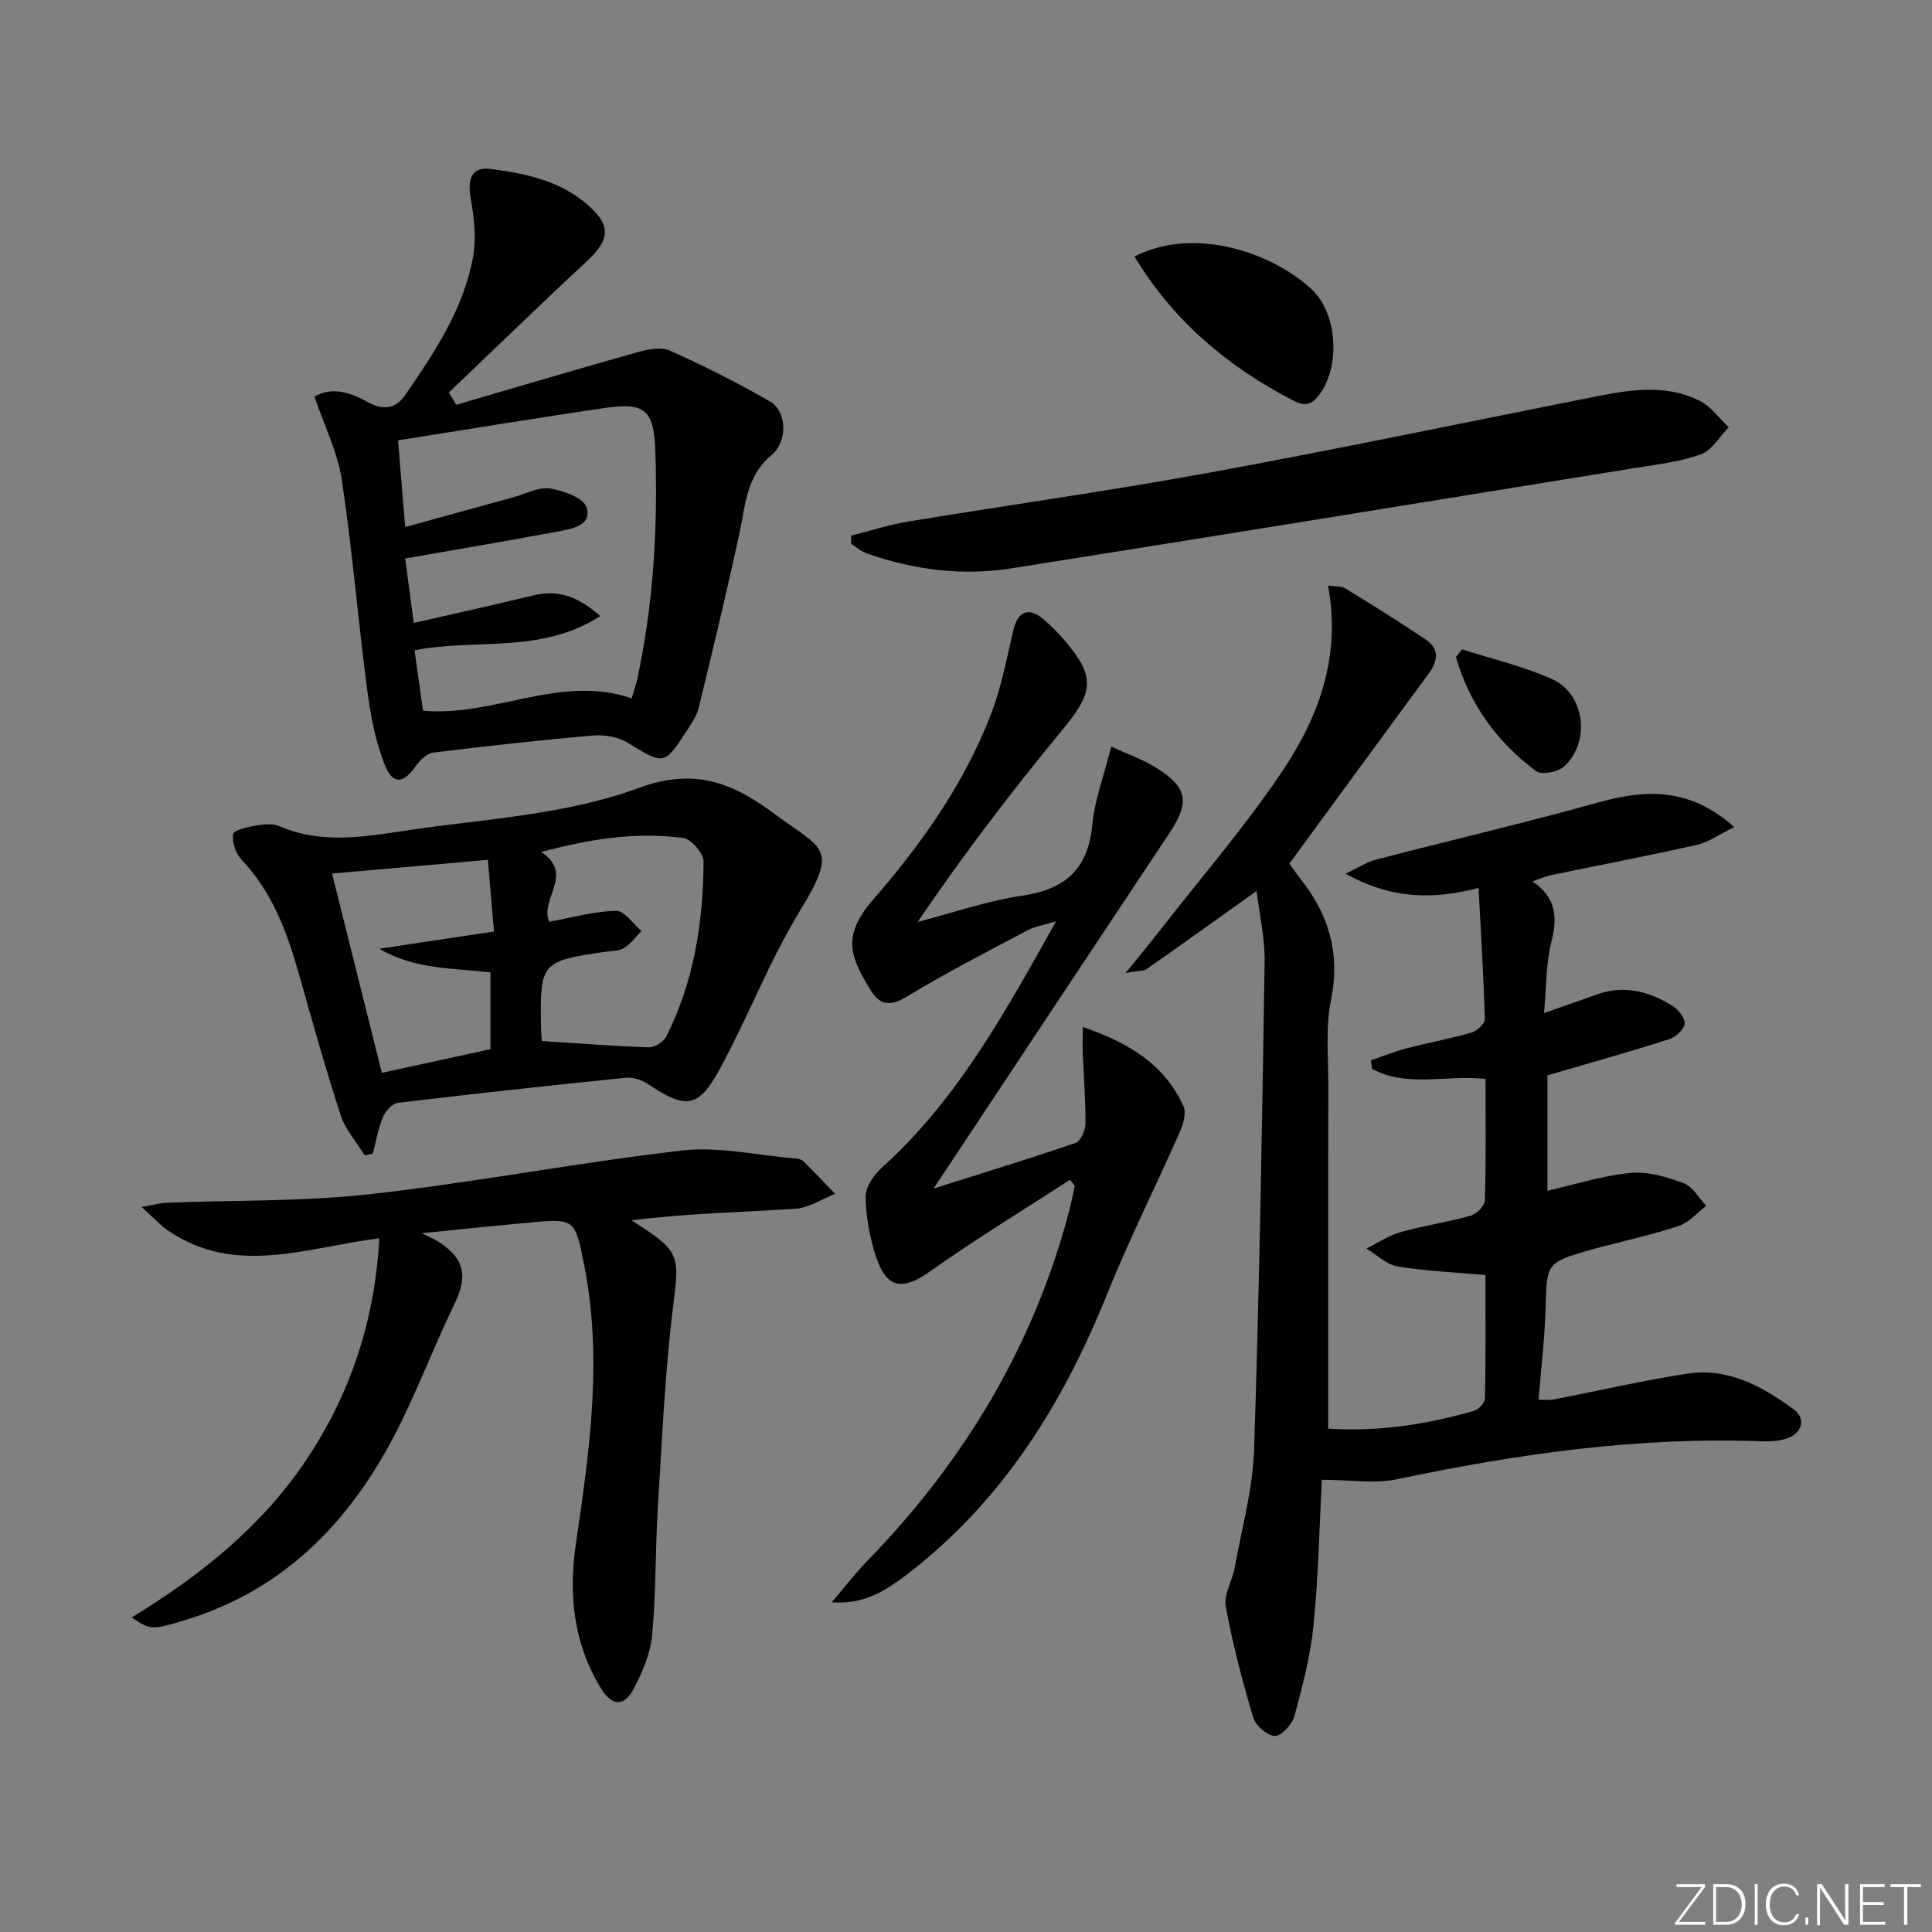 <svg enable-background="new 0 0 400 400" viewBox="0 0 400 400" xmlns="http://www.w3.org/2000/svg"><rect x="0" y="0" width="400" height="400" fill="#808080" stroke="none"/><g fill="#fafbfc"><path d="m346.9 398 5.4-7.3h-5.2v-.6h5.9v.6l-5.4 7.2h5.5l-.1.6h-6.2v-.5z"/><path d="m354.7 390.1h2.8c2.3 0 3.9 1.6 3.9 4.1s-1.6 4.3-3.9 4.3h-2.8zm.6 7.8h2c2.2 0 3.3-1.6 3.3-3.6 0-1.8-1-3.6-3.3-3.6h-2z"/><path d="m363.9 390.1v8.4h-.6v-8.4z"/><path d="m372.5 396.3c-.4 1.3-1.4 2.3-3.2 2.3-2.4 0-3.7-1.9-3.7-4.3 0-2.3 1.2-4.3 3.7-4.3 1.8 0 2.9 1 3.2 2.4h-.6c-.4-1.1-1.1-1.8-2.5-1.8-2.1 0-3 1.9-3 3.7s.9 3.7 3 3.7c1.4 0 2.1-.7 2.5-1.7z"/><path d="m373.8 398.5v-1.5h.6v1.5z"/><path d="m376.2 398.5v-8.4h1c1.3 2 4.4 6.7 4.9 7.6-.1-1.2-.1-2.4-.1-3.8v-3.8h.7v8.4h-.9c-1.2-1.9-4.4-6.8-5-7.7.1 1.1 0 2.3 0 3.9v3.9h-.6z"/><path d="m390 394.4h-4.3v3.5h4.7l-.1.6h-5.2v-8.4h5.1v.6h-4.5v3.1h4.3z"/><path d="m394.2 390.7h-2.8v-.6h6.3v.6h-2.8v7.8h-.7z"/></g><path d="m273.67 306.37c-.5 9.49-.69 19.81-1.71 30.04-.63 6.38-2.29 12.7-3.97 18.92-.46 1.7-2.71 4.13-4.04 4.08-1.6-.07-4-2.17-4.5-3.86-2.25-7.56-4.26-15.23-5.67-22.98-.45-2.48 1.37-5.31 1.86-8.03 1.47-8.13 3.75-16.26 4.01-24.45 1.1-33.6 1.66-67.23 2.18-100.85.08-5-1.1-10.02-1.67-14.77-7.97 5.68-15.31 10.96-22.73 16.14-.71.5-1.85.38-4.38.83 3.06-3.8 5.3-6.49 7.45-9.25 8.47-10.88 17.55-21.35 25.17-32.79 7.44-11.16 12.01-23.66 9.28-38.17 1.53.23 2.75.08 3.57.59 5.65 3.47 11.29 6.95 16.77 10.68 2.73 1.87 2.43 4.35.53 6.93-9.54 12.94-19.02 25.93-28.86 39.36.33.46 1.23 1.83 2.24 3.11 5.9 7.42 8.34 15.46 6.37 25.12-1.15 5.62-.55 11.62-.56 17.45-.05 22-.02 44-.02 66v5.31c10.61.69 20.51-.91 30.24-3.7.94-.27 2.2-1.69 2.22-2.6.17-8.45.1-16.91.1-25.49-6.43-.58-12.39-.82-18.22-1.8-2.29-.38-4.29-2.41-6.43-3.69 2.35-1.16 4.59-2.7 7.08-3.4 4.78-1.35 9.73-2.06 14.51-3.4 1.23-.35 2.91-2.05 2.94-3.17.25-8.29.14-16.6.14-25.14-8.08-.93-16.22 1.84-23.47-2.08-.1-.59-.2-1.18-.3-1.77 2.46-.84 4.88-1.82 7.38-2.48 4.48-1.17 9.06-2 13.5-3.29 1.13-.33 2.77-1.85 2.74-2.79-.25-8.92-.81-17.82-1.3-27.14-9.5 2.45-18.05 2.32-27.52-2.95 2.72-1.29 4.38-2.42 6.21-2.9 15.4-4 30.89-7.62 46.21-11.88 9.82-2.73 18.87-3.06 28.04 5.13-3.05 1.48-5.28 3.12-7.76 3.68-10.02 2.26-20.12 4.18-30.19 6.27-1.1.23-2.15.71-3.82 1.29 4.91 3.35 5.2 7.45 3.91 12.5-1.13 4.43-1.01 9.19-1.53 14.77 4.15-1.46 7.5-2.6 10.82-3.82 5.64-2.07 10.83-.71 15.67 2.25 1.25.77 2.72 2.53 2.63 3.74-.09 1.18-1.84 2.8-3.18 3.23-8.17 2.6-16.43 4.92-25.23 7.5v23.88c5.66-1.28 11.38-3.12 17.21-3.69 3.59-.35 7.53.84 11.01 2.13 1.87.69 3.13 3.07 4.66 4.68-1.86 1.42-3.52 3.43-5.62 4.14-5.17 1.75-10.55 2.91-15.85 4.31-.8.21-1.61.41-2.41.64-9.27 2.69-9.11 2.69-9.39 12.3-.18 6.11-.92 12.2-1.44 18.74 1.19 0 2.15.15 3.05-.02 9.25-1.79 18.44-3.94 27.75-5.36 8.4-1.29 15.52 2.62 22 7.38 2.65 1.94 1.76 4.99-1.47 6.06-1.54.51-3.29.63-4.93.57-25.61-.99-50.71 2.58-75.69 7.85-4.79.98-10.01.11-15.59.11z" fill="#010000"/><path d="m221.53 244.26c-9.65 6.27-19.51 12.25-28.89 18.91-5.61 3.98-8.95 3.77-11.18-2.73-1.38-4.03-2.16-8.41-2.25-12.66-.04-2.02 1.73-4.57 3.41-6.07 15.51-13.98 25.36-31.89 36.02-50.95-2.65.8-4.37 1.04-5.8 1.8-8.32 4.42-16.74 8.71-24.79 13.6-3.44 2.09-5.67 2.31-7.78-1.15-3.93-6.45-6.3-10.92.41-18.64 10.06-11.58 18.96-24.09 24.51-38.55 2.12-5.53 3.23-11.47 4.59-17.28.93-3.95 3.16-4.95 6.2-2.38 1.51 1.28 2.94 2.7 4.24 4.21 6.7 7.76 6.25 10.87-.3 18.79-10.48 12.67-20.44 25.76-29.94 39.72 7.2-1.87 14.32-4.36 21.64-5.43 8.95-1.32 13.65-5.51 14.53-14.7.5-5.2 2.44-10.27 3.93-16.18 3.37 1.56 6.45 2.63 9.17 4.31 6.64 4.1 7.13 7.18 2.91 13.54-16.29 24.48-32.52 49-48.88 73.66 9.65-3.05 19.58-6.09 29.39-9.44 1.05-.36 2.04-2.57 2.06-3.94.05-4.8-.35-9.61-.55-14.41-.06-1.59-.01-3.19-.01-5.67 9.41 3.24 16.88 7.66 20.85 16.39.64 1.41-.05 3.78-.78 5.42-4.94 11.19-10.45 22.14-15.01 33.47-9.11 22.62-21.56 42.71-41.13 57.83-5.99 4.63-9.96 6.36-15.91 6.01 2.74-3.2 4.88-6 7.31-8.5 20.1-20.65 34.5-44.57 41.87-72.56.45-1.71.78-3.46 1.16-5.19-.32-.41-.66-.82-1-1.23z" fill="#010000"/><path d="m65.09 82.1c3.93-2.22 7.77-.65 11.09 1.17 3.36 1.84 5.88 1.19 7.71-1.47 6.03-8.76 12-17.7 14.01-28.36.76-4.02.26-8.45-.47-12.54-.7-3.91.36-6.4 4.03-5.93 7.11.91 14.13 2.31 19.87 7.15 5.27 4.45 5.12 7.37.1 12.03-9.61 8.92-19 18.06-28.49 27.11.5.85 1 1.7 1.51 2.55 12.52-3.65 25.01-7.37 37.57-10.9 2.12-.59 4.84-1.14 6.66-.33 7.08 3.18 14.05 6.68 20.77 10.56 3.44 1.98 3.71 8.22.32 11.04-5.38 4.47-5.44 10.62-6.74 16.57-2.61 11.95-5.46 23.86-8.36 35.74-.42 1.72-1.51 3.32-2.5 4.84-4.69 7.19-4.71 7.04-12.21 2.44-1.97-1.2-4.79-1.69-7.13-1.49-11.07.95-22.11 2.18-33.14 3.54-1.29.16-2.72 1.53-3.55 2.72-2.53 3.65-4.76 4.04-6.41-.04-2.01-4.95-3.01-10.42-3.72-15.77-1.9-14.45-3.07-29.01-5.25-43.41-.88-5.77-3.64-11.25-5.67-17.22zm18.8 27.02c8.38-2.31 15.38-4.24 22.38-6.16 2.54-.7 5.22-2.18 7.61-1.82 2.78.42 6.99 1.97 7.58 3.94 1.12 3.73-3.06 4.41-5.91 4.95-10.32 1.93-20.68 3.67-31.66 5.6.47 3.59 1.07 8.1 1.77 13.35 8.67-1.99 16.71-3.76 24.72-5.7 4.91-1.19 9.06-.03 13.89 4.28-12.35 7.95-26.06 4.57-38.44 7.08.6 4.32 1.19 8.52 1.75 12.5 14.77 1.35 28.41-7.63 43.19-2.56.49-1.64.89-2.7 1.13-3.79 3.36-15.53 4.31-31.23 3.79-47.1-.28-8.56-1.85-10.48-10.36-9.24-14.08 2.05-28.11 4.39-42.92 6.72.42 5.22.89 10.86 1.48 17.95z" fill="#010000"/><path d="m87.32 255.32c1.49.77 2.68 1.25 3.73 1.94 5.16 3.41 5.78 7.03 3.09 12.6-3.9 8.07-7.12 16.47-11.06 24.52-9.58 19.58-23.44 34.62-45.02 41.13-6.52 1.97-7.03 1.97-10.77-.64 14.18-8.67 26.8-18.74 36.01-32.45 9.27-13.8 14.29-28.99 15.24-46.05-14.92 1.86-29.63 7.92-43.62-1.51-1.66-1.12-3.03-2.66-5.58-4.95 2.67-.49 3.86-.85 5.05-.89 14.08-.56 28.26-.22 42.23-1.78 21.6-2.41 43.01-6.55 64.6-9.04 7.56-.87 15.44.98 23.17 1.62.65.05 1.46.16 1.88.57 2.27 2.2 4.44 4.51 6.64 6.78-2.74 1.07-5.43 2.91-8.23 3.09-11.23.73-22.49.95-33.93 2.4.78.51 1.57 1.03 2.35 1.53 7.64 4.91 7.49 6.59 6.33 15.74-1.77 13.97-2.35 28.1-3.23 42.17-.55 8.79-.36 17.64-1.18 26.4-.35 3.79-1.99 7.64-3.78 11.08-2.06 3.93-4.6 3.7-6.96-.24-5.56-9.28-6.59-19.27-5.03-29.84 2.81-19.09 5.54-38.21 1.71-57.51-1.92-9.69-1.97-9.72-11.34-8.87-7.26.66-14.52 1.43-22.3 2.2z" fill="#010000"/><path d="m75.51 239.21c-1.69-2.76-3.99-5.32-4.97-8.31-3.14-9.61-5.86-19.36-8.61-29.1-2.47-8.71-5.49-17.07-11.94-23.83-1.2-1.26-1.97-3.6-1.72-5.26.12-.83 2.96-1.49 4.64-1.78 1.61-.28 3.53-.49 4.95.12 9.25 4.01 18.69 1.98 27.92.66 15.6-2.23 31.85-3.18 46.4-8.55 12.13-4.47 19.96-.74 28.43 5.53 9.8 7.25 13.04 6.73 5.05 19.82-6.3 10.3-10.67 21.77-16.42 32.43-4.65 8.62-7.1 8.84-15.25 3.39-1.25-.83-3.08-1.33-4.56-1.18-15.71 1.6-31.4 3.3-47.07 5.18-1.16.14-2.57 1.73-3.09 2.97-.99 2.39-1.42 5.01-2.09 7.54-.57.13-1.12.25-1.67.37zm36.67-23.68c7.63.49 14.89 1.07 22.16 1.31 1.2.04 3.04-1.12 3.6-2.23 5.74-11.37 7.65-23.66 7.73-36.22.01-1.69-2.53-4.65-4.18-4.88-9.75-1.35-19.32.19-29.44 2.89 6.98 4.52-.38 9.77 1.65 14.44 4.73-.86 9.28-2.16 13.85-2.27 1.72-.04 3.5 2.7 5.25 4.17-1.16 1.19-2.16 2.64-3.54 3.5-1.05.66-2.55.61-3.87.81-13.48 1.98-13.62 2.14-13.37 16.07 0 .67.08 1.33.16 2.41zm-43.43-34.67c3.43 13.74 6.78 27.19 10.3 41.26 7.42-1.61 14.95-3.25 22.5-4.9 0-5.51 0-10.72 0-15.89-7.82-.95-15.58-.55-23.02-4.9 8.39-1.26 15.83-2.38 23.74-3.57-.47-5.56-.87-10.2-1.26-14.84-11.43 1.01-21.82 1.92-32.26 2.84z" fill="#010000"/><path d="m176.24 110.89c3.91-.98 7.77-2.25 11.74-2.9 20.79-3.43 41.67-6.34 62.4-10.13 26.1-4.78 52.08-10.22 78.1-15.39 7.86-1.56 15.8-3.29 23.43.52 2.33 1.16 4.03 3.61 6.01 5.47-1.91 1.94-3.5 4.8-5.81 5.62-4.44 1.58-9.27 2.11-13.97 2.87-42.9 6.95-85.8 13.93-128.73 20.72-10.18 1.61-20.23.32-29.96-3.1-1.17-.41-2.17-1.31-3.24-1.98 0-.57.02-1.13.03-1.7z" fill="#010000"/><path d="m234.89 53.11c12.55-6.45 28.76-.64 36.68 6.8 5.47 5.14 5.86 16.07 1.65 21.7-1.51 2.02-2.83 2.68-5.35 1.38-13.55-6.99-24.84-16.4-32.98-29.88z" fill="#010000"/><path d="m302.71 134.44c6.25 2.02 12.74 3.5 18.68 6.19 6.79 3.07 7.97 13.05 2.4 18.09-1.26 1.14-4.64 1.77-5.77.92-8.14-6.04-13.78-13.94-16.59-23.61.43-.52.85-1.05 1.28-1.59z" fill="#010000"/></svg>